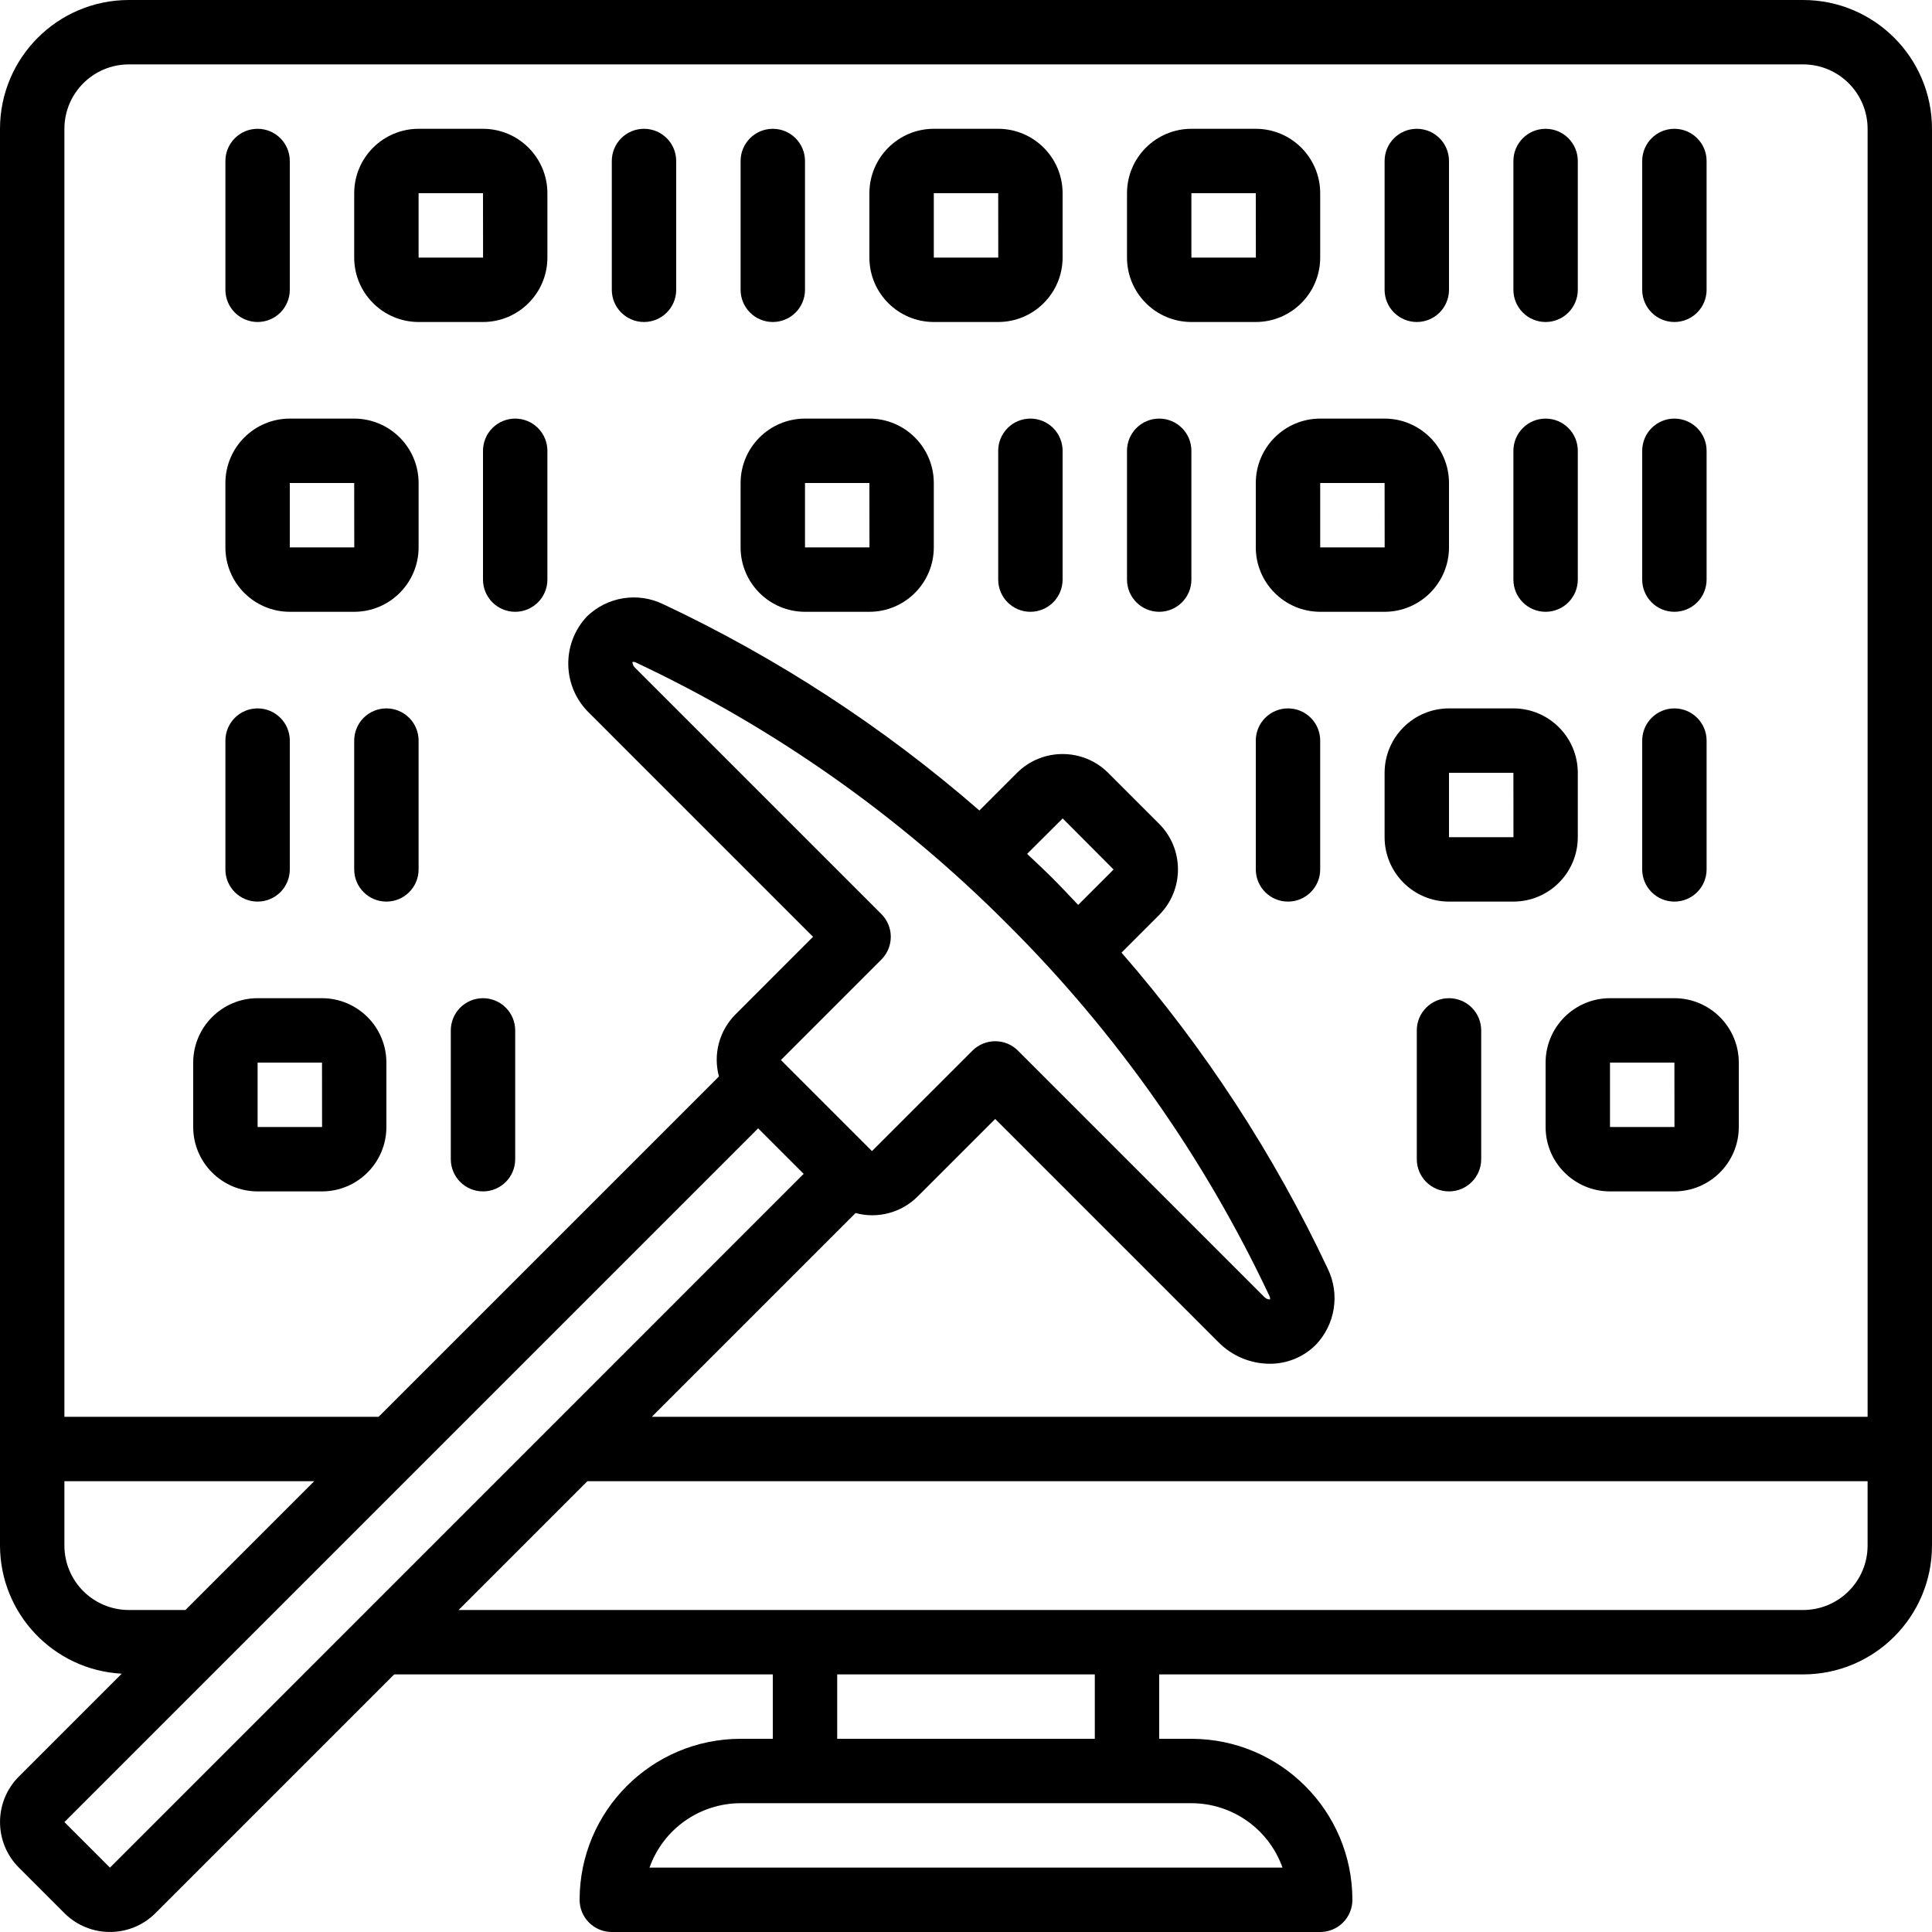 <?xml version="1.0" encoding="iso-8859-1"?>
<!-- Generator: Adobe Illustrator 19.0.0, SVG Export Plug-In . SVG Version: 6.00 Build 0)  -->
<svg version="1.1" id="Capa_1" xmlns="http://www.w3.org/2000/svg" xmlns:xlink="http://www.w3.org/1999/xlink" x="0px" y="0px"
	 viewBox="0 0 512 512" style="enable-background:new 0 0 512 512;" xml:space="preserve">
<g>
	<g>
		<g>
			<path d="M128,34.133h-17.067c-9.421,0.012-17.054,7.646-17.067,17.067v17.067c0.012,9.421,7.646,17.054,17.067,17.067H128
				c9.421-0.012,17.054-7.646,17.067-17.067V51.2C145.054,41.779,137.421,34.146,128,34.133z M110.933,68.267V51.2H128l0.017,17.067
				H110.933z"/>
			<path d="M93.867,110.933H76.8c-9.421,0.012-17.054,7.646-17.067,17.067v17.067c0.012,9.421,7.646,17.054,17.067,17.067h17.067
				c9.421-0.012,17.054-7.646,17.067-17.067V128C110.921,118.579,103.287,110.946,93.867,110.933z M76.8,145.067V128h17.067
				l0.017,17.067H76.8z"/>
			<path d="M68.267,85.333c2.264,0.001,4.435-0.897,6.035-2.498s2.499-3.772,2.498-6.035V42.667c0-4.713-3.82-8.533-8.533-8.533
				s-8.533,3.82-8.533,8.533V76.8c-0.001,2.264,0.897,4.435,2.498,6.035S66.003,85.335,68.267,85.333z"/>
			<path d="M68.267,238.933c2.264,0.001,4.435-0.897,6.035-2.498s2.499-3.772,2.498-6.035v-34.133c0-4.713-3.82-8.533-8.533-8.533
				s-8.533,3.82-8.533,8.533V230.4c-0.001,2.264,0.897,4.435,2.498,6.035S66.003,238.935,68.267,238.933z"/>
			<path d="M102.4,187.733c-2.264-0.001-4.435,0.897-6.035,2.498s-2.499,3.772-2.498,6.035V230.4c0,4.713,3.82,8.533,8.533,8.533
				s8.533-3.82,8.533-8.533v-34.133c0.001-2.264-0.897-4.435-2.498-6.035S104.664,187.732,102.4,187.733z"/>
			<path d="M128,264.533c-2.264-0.001-4.435,0.897-6.035,2.498s-2.499,3.772-2.498,6.035V307.2c0,4.713,3.82,8.533,8.533,8.533
				s8.533-3.82,8.533-8.533v-34.133c0.001-2.264-0.897-4.435-2.498-6.035S130.264,264.532,128,264.533z"/>
			<path d="M136.533,110.933c-2.264-0.001-4.435,0.897-6.035,2.498s-2.499,3.772-2.498,6.035V153.6c0,4.713,3.82,8.533,8.533,8.533
				s8.533-3.821,8.533-8.533v-34.133c0.001-2.264-0.897-4.435-2.498-6.035S138.797,110.932,136.533,110.933z"/>
			<path d="M170.667,34.133c-2.264-0.001-4.435,0.897-6.035,2.498s-2.499,3.772-2.498,6.035V76.8c0,4.713,3.82,8.533,8.533,8.533
				s8.533-3.82,8.533-8.533V42.667c0.001-2.264-0.897-4.435-2.498-6.035S172.93,34.132,170.667,34.133z"/>
			<path d="M204.8,85.333c2.264,0.001,4.435-0.897,6.035-2.498s2.499-3.772,2.498-6.035V42.667c0-4.713-3.821-8.533-8.533-8.533
				s-8.533,3.82-8.533,8.533V76.8c-0.001,2.264,0.897,4.435,2.498,6.035S202.536,85.335,204.8,85.333z"/>
			<path d="M349.867,68.267V51.2c-0.012-9.421-7.646-17.054-17.067-17.067h-17.067c-9.421,0.012-17.054,7.646-17.067,17.067v17.067
				c0.012,9.421,7.646,17.054,17.067,17.067H332.8C342.221,85.321,349.854,77.687,349.867,68.267z M315.733,51.2H332.8l0.017,17.067
				h-17.084V51.2z"/>
			<path d="M384,145.067V128c-0.012-9.421-7.646-17.054-17.067-17.067h-17.067c-9.421,0.012-17.055,7.646-17.067,17.067v17.067
				c0.012,9.421,7.646,17.054,17.067,17.067h17.067C376.354,162.121,383.988,154.487,384,145.067z M349.867,128h17.067l0.017,17.067
				h-17.084V128z"/>
			<path d="M418.133,221.867V204.8c-0.012-9.421-7.646-17.054-17.067-17.067H384c-9.421,0.012-17.054,7.646-17.067,17.067v17.067
				c0.012,9.421,7.646,17.054,17.067,17.067h17.067C410.487,238.921,418.121,231.287,418.133,221.867z M384,221.867V204.8h17.067
				l0.017,17.067H384z"/>
			<path d="M443.733,264.533h-17.067c-9.421,0.012-17.054,7.646-17.067,17.067v17.067c0.012,9.421,7.646,17.054,17.067,17.067
				h17.067c9.421-0.012,17.055-7.646,17.067-17.067V281.6C460.788,272.179,453.154,264.546,443.733,264.533z M426.667,298.667V281.6
				h17.067l0.017,17.067H426.667z"/>
			<path d="M85.333,264.533H68.267c-9.421,0.012-17.054,7.646-17.067,17.067v17.067c0.012,9.421,7.646,17.054,17.067,17.067h17.067
				c9.421-0.012,17.054-7.646,17.067-17.067V281.6C102.388,272.179,94.754,264.546,85.333,264.533z M68.267,298.667V281.6h17.067
				l0.017,17.067H68.267z"/>
			<path d="M264.533,34.133h-17.067c-9.421,0.012-17.054,7.646-17.067,17.067v17.067c0.012,9.421,7.646,17.054,17.067,17.067h17.067
				c9.421-0.012,17.055-7.646,17.067-17.067V51.2C281.588,41.779,273.954,34.146,264.533,34.133z M247.467,68.267V51.2h17.067
				l0.017,17.067H247.467z"/>
			<path d="M230.4,110.933h-17.067c-9.421,0.012-17.054,7.646-17.067,17.067v17.067c0.012,9.421,7.646,17.054,17.067,17.067H230.4
				c9.421-0.012,17.054-7.646,17.067-17.067V128C247.454,118.579,239.821,110.946,230.4,110.933z M213.333,145.067V128H230.4
				l0.017,17.067H213.333z"/>
			<path d="M375.467,85.333c2.264,0.001,4.435-0.897,6.035-2.498s2.499-3.772,2.498-6.035V42.667c0-4.713-3.82-8.533-8.533-8.533
				s-8.533,3.82-8.533,8.533V76.8c-0.001,2.264,0.897,4.435,2.498,6.035S373.203,85.335,375.467,85.333z"/>
			<path d="M409.6,85.333c2.264,0.001,4.435-0.897,6.035-2.498c1.601-1.601,2.499-3.772,2.498-6.035V42.667
				c0-4.713-3.82-8.533-8.533-8.533s-8.533,3.82-8.533,8.533V76.8c-0.001,2.264,0.897,4.435,2.498,6.035
				C405.165,84.436,407.336,85.335,409.6,85.333z"/>
			<path d="M443.733,85.333c2.264,0.001,4.435-0.897,6.035-2.498c1.601-1.601,2.499-3.772,2.498-6.035V42.667
				c0-4.713-3.82-8.533-8.533-8.533s-8.533,3.82-8.533,8.533V76.8c-0.001,2.264,0.897,4.435,2.498,6.035
				C439.299,84.436,441.47,85.335,443.733,85.333z"/>
			<path d="M409.6,162.133c2.264,0.001,4.435-0.897,6.035-2.498c1.601-1.601,2.499-3.772,2.498-6.035v-34.133
				c0-4.713-3.82-8.533-8.533-8.533s-8.533,3.82-8.533,8.533V153.6c-0.001,2.264,0.897,4.435,2.498,6.035
				C405.165,161.236,407.336,162.135,409.6,162.133z"/>
			<path d="M341.333,187.733c-2.264-0.001-4.435,0.897-6.035,2.498c-1.601,1.601-2.499,3.772-2.498,6.035V230.4
				c0,4.713,3.821,8.533,8.533,8.533s8.533-3.82,8.533-8.533v-34.133c0.001-2.264-0.897-4.435-2.498-6.035
				C345.768,188.631,343.597,187.732,341.333,187.733z"/>
			<path d="M384,264.533c-2.264-0.001-4.435,0.897-6.035,2.498c-1.601,1.601-2.499,3.772-2.498,6.035V307.2
				c0,4.713,3.82,8.533,8.533,8.533s8.533-3.82,8.533-8.533v-34.133c0.001-2.264-0.897-4.435-2.498-6.035
				C388.435,265.431,386.264,264.532,384,264.533z"/>
			<path d="M443.733,162.133c2.264,0.001,4.435-0.897,6.035-2.498c1.601-1.601,2.499-3.772,2.498-6.035v-34.133
				c0-4.713-3.82-8.533-8.533-8.533s-8.533,3.82-8.533,8.533V153.6c-0.001,2.264,0.897,4.435,2.498,6.035
				C439.299,161.236,441.47,162.135,443.733,162.133z"/>
			<path d="M273.067,110.933c-2.264-0.001-4.435,0.897-6.035,2.498s-2.499,3.772-2.498,6.035V153.6c0,4.713,3.821,8.533,8.533,8.533
				c4.713,0,8.533-3.821,8.533-8.533v-34.133c0.001-2.264-0.897-4.435-2.498-6.035C277.501,111.831,275.33,110.932,273.067,110.933z
				"/>
			<path d="M307.2,110.933c-2.264-0.001-4.435,0.897-6.035,2.498s-2.499,3.772-2.498,6.035V153.6c0,4.713,3.82,8.533,8.533,8.533
				s8.533-3.821,8.533-8.533v-34.133c0.001-2.264-0.897-4.435-2.498-6.035S309.464,110.932,307.2,110.933z"/>
			<path d="M443.733,238.933c2.264,0.001,4.435-0.897,6.035-2.498c1.601-1.601,2.499-3.772,2.498-6.035v-34.133
				c0-4.713-3.82-8.533-8.533-8.533s-8.533,3.82-8.533,8.533V230.4c-0.001,2.264,0.897,4.435,2.498,6.035
				C439.299,238.036,441.47,238.935,443.733,238.933z"/>
			<path d="M477.867,0H34.133C15.29,0.019,0.019,15.29,0,34.133V409.6c0.046,18.079,14.202,32.976,32.256,33.944L5,470.8
				c-6.658,6.667-6.658,17.467,0,24.133L17.067,507c6.668,6.656,17.466,6.656,24.133,0l63.267-63.267H204.8V460.8h-8.533
				c-23.553,0.028-42.639,19.114-42.667,42.667c-0.001,2.264,0.897,4.435,2.498,6.035c1.601,1.601,3.772,2.499,6.035,2.498h187.733
				c2.264,0.001,4.435-0.897,6.035-2.498c1.601-1.601,2.499-3.772,2.498-6.035c-0.028-23.553-19.114-42.639-42.667-42.667H307.2
				v-17.067h170.667c18.844-0.019,34.115-15.29,34.133-34.133V34.133C511.981,15.29,496.71,0.019,477.867,0z M17.067,409.6v-17.067
				h66.2l-34.133,34.133h-15C24.713,426.654,17.079,419.021,17.067,409.6z M29.141,494.942l-12.075-12.075l183.85-183.85
				l12.067,12.067L29.141,494.942z M233.567,242.225L233.567,242.225L168.341,177c-0.445-0.401-0.714-0.961-0.75-1.558
				c0.323-0.078,0.664-0.027,0.95,0.142c36.612,17.23,69.942,40.709,98.493,69.383c28.674,28.55,52.153,61.88,69.383,98.492
				c0.146,0.276,0.201,0.591,0.158,0.9c-0.604,0.019-1.184-0.238-1.575-0.7l-65.225-65.225c-1.6-1.601-3.77-2.5-6.033-2.5
				c-2.263,0-4.433,0.899-6.033,2.5l-26.625,26.617l-24.133-24.133l26.617-26.625c1.601-1.6,2.5-3.77,2.5-6.033
				C236.067,245.995,235.167,243.825,233.567,242.225z M272.199,226.287l9.425-9.395l13.484,13.534l-9.385,9.385
				c-2.197-2.311-4.36-4.647-6.623-6.91C276.841,230.641,274.509,228.481,272.199,226.287L272.199,226.287z M315.733,477.867
				c10.846,0.013,20.511,6.846,24.142,17.067h-167.75c3.63-10.22,13.296-17.053,24.142-17.067H315.733z M221.867,460.8v-17.067
				h68.267V460.8H221.867z M494.933,409.6c-0.012,9.421-7.646,17.054-17.067,17.067H121.533l34.133-34.133h339.267V409.6z
				 M494.933,375.467h-322.2l53.997-53.997c5.858,1.58,12.114-0.078,16.42-4.353l20.591-20.583l59.192,59.192
				c3.574,3.612,8.436,5.656,13.517,5.683c4.57,0.036,8.965-1.755,12.208-4.975c5.209-5.4,6.491-13.478,3.208-20.225
				c-14.267-30.306-32.659-58.492-54.652-83.756l9.96-9.96c6.667-6.683,6.667-17.501,0-24.183l-13.483-13.483
				c-6.683-6.667-17.501-6.667-24.183,0l-9.96,9.96c-25.264-21.993-53.45-40.385-83.756-54.652
				c-6.745-3.291-14.829-2.009-20.225,3.209c-6.893,7.305-6.576,18.81,0.708,25.725l59.192,59.191l-20.583,20.592
				c-4.28,4.304-5.941,10.564-4.357,16.424l-90.193,90.193H17.067V34.133c0.012-9.421,7.646-17.054,17.067-17.067h443.733
				c9.421,0.012,17.054,7.646,17.067,17.067V375.467z"/>
		</g>
	</g>
</g>
<g>
</g>
<g>
</g>
<g>
</g>
<g>
</g>
<g>
</g>
<g>
</g>
<g>
</g>
<g>
</g>
<g>
</g>
<g>
</g>
<g>
</g>
<g>
</g>
<g>
</g>
<g>
</g>
<g>
</g>
</svg>
